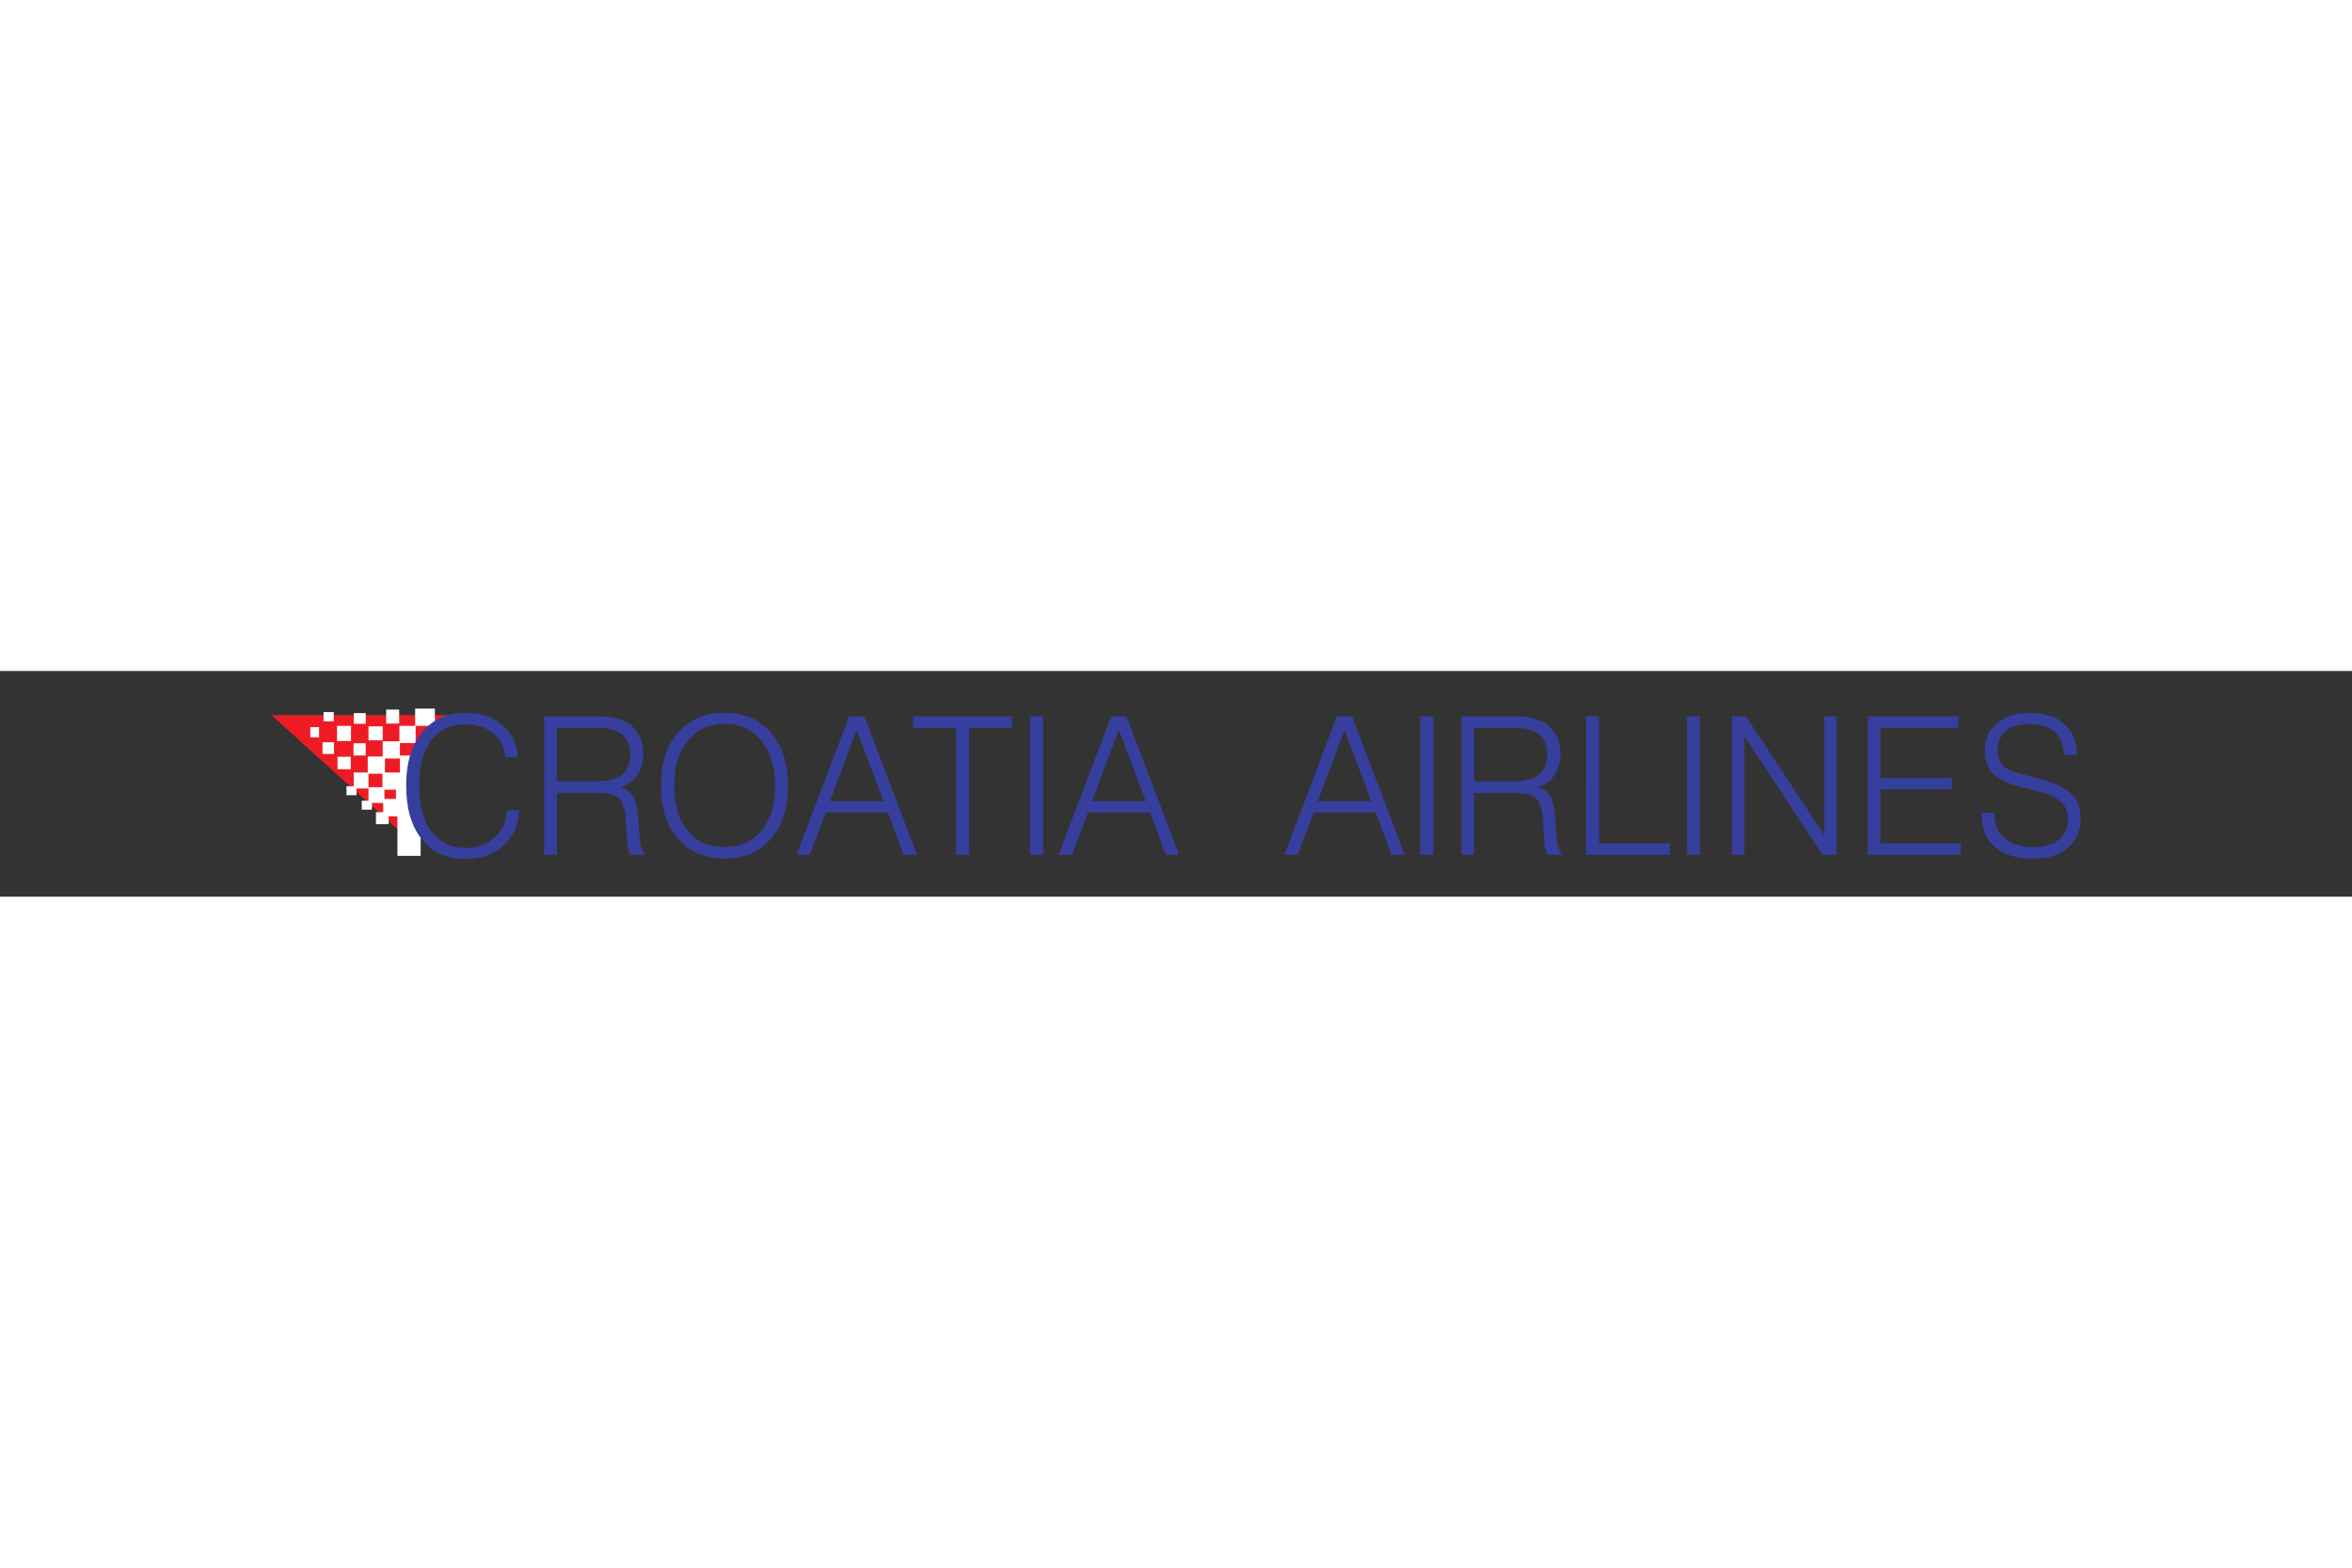 <svg xmlns="http://www.w3.org/2000/svg" height="800" width="1200" viewBox="-97.5 -13.517 845 81.105"><rect x="-97.5" y="-13.517" width="845" height="81.105" fill="#333333" stroke="none"/><path d="M0 2.331h64.202c-15.871 9.146-16.678 26.721-12.285 46.985L0 2.331" fill="#ed1c24"/><path d="M13.989 10.312h3.138V6.636h-3.138zm4.752-5.739h3.676V1.255h-3.676zm-.359 11.747h4.125v-4.214h-4.125zm5.201-4.663h5.021V6.187h-5.021zm.179 10.133h4.752V17.306h-4.752zm5.739-4.932h4.394v-4.394h-4.394zm5.38-5.47h5.111v-5.021h-5.111zM41.247 5.38h4.662V.358h-4.662zm4.931 18.203h6.098V16.858h-6.098z" fill="#fff"/><path d="M39.902 29.142h8.698v-6.187h-8.698zM29.59 5.47h4.304V1.614h-4.304zm0 23.223h5.29v-5.738h-5.29z" fill="#fff"/><path d="M34.881 33.895h5.739v-5.649h-5.739zm9.863-.359h5.739v-5.739h-5.739zm.538 19.368h8.34V37.929h-8.34z" fill="#fff"/><path d="M40.171 38.735h11.298v-6.276h-11.298z" fill="#fff"/><path d="M37.571 41.516h4.573V37.212h-4.574zm-5.112-5.201h3.677v-3.228h-3.677zM26.99 31.115h3.587v-3.228H26.99zm7.622-7.712h6.187v-6.188h-6.187z" fill="#fff"/><path d="M39.992 17.934h6.187V11.746h-6.187z" fill="#fff"/><path d="M46 12.374h5.829V6.188h-5.829zm5.65-6.187h7.084V0h-7.084z" fill="#fff"/><path d="M445.199 26.183h.09c4.663 0 7.981-.717 10.043-2.331 1.973-1.524 3.049-4.125 3.049-7.622 0-1.704-.359-3.138-.986-4.394-.628-1.345-1.524-2.331-2.78-3.138-.897-.628-1.973-1.076-3.228-1.345-1.255-.269-3.318-.448-6.187-.448h-13.091v19.279zM84.556 36.495h4.394c0 2.6-.538 5.021-1.524 7.263-.986 2.062-2.421 3.944-4.214 5.648-3.407 3.049-7.98 4.664-13.629 4.664-6.546 0-11.657-2.331-15.512-7.085-3.766-4.662-5.649-11.118-5.649-19.277s1.883-14.526 5.739-19.189c3.766-4.663 8.966-6.994 15.512-6.994 5.47 0 9.953 1.435 13.271 4.394 1.793 1.435 3.138 3.14 4.125 5.021.897 1.973 1.345 4.125 1.345 6.546h-4.304c-.448-3.676-1.883-6.635-4.483-8.698-2.6-2.152-5.918-3.138-9.953-3.138-5.2 0-9.325 1.883-12.195 5.739-2.959 3.856-4.394 9.325-4.394 16.23 0 6.994 1.435 12.553 4.394 16.499 2.959 3.945 7.084 5.918 12.374 5.918 4.304 0 7.712-1.255 10.312-3.676 1.345-1.257 2.421-2.6 3.228-4.305.717-1.613 1.166-3.496 1.166-5.558zm529.845.986h4.573c0 3.945 1.255 6.904 3.676 9.055 2.511 2.153 5.918 3.229 10.312 3.229 3.856 0 6.904-.808 9.146-2.602 2.242-1.704 3.318-4.034 3.318-7.084 0-2.868-.717-5.02-2.331-6.455-1.524-1.524-4.573-2.869-9.236-4.126l-4.751-1.164c-5.023-1.255-8.609-2.959-10.581-4.932-1.973-2.062-2.96-4.932-2.96-8.518 0-4.035 1.524-7.263 4.483-9.684 2.959-2.511 6.904-3.676 11.836-3.676 5.201 0 9.325 1.345 12.285 4.035 2.959 2.69 4.483 6.367 4.483 11.119h-4.663c0-3.497-1.076-6.187-3.228-8.16-2.152-1.973-5.201-2.959-9.056-2.959-3.676 0-6.546.807-8.518 2.421-1.973 1.704-3.049 4.035-3.049 6.994 0 2.331.717 4.125 1.973 5.38 1.255 1.345 3.497 2.331 6.546 3.138l5.828 1.524c5.649 1.435 9.684 3.228 12.015 5.47 2.331 2.152 3.497 5.201 3.497 9.146 0 4.393-1.524 7.8-4.573 10.402-3.049 2.6-7.173 3.856-12.464 3.856-5.918 0-10.491-1.345-13.719-4.125-3.227-2.781-4.842-6.725-4.842-11.926zm-40.889 15.064V2.78h32.55v4.125h-27.976v18.113h25.645v3.945h-25.645v19.458h28.874v4.125zm-48.778 0V2.78h5.02l28.156 42.681V2.78h4.395v49.766h-5.023l-28.065-42.682v42.682zm-16.14 0V2.78h4.662v49.766zm-36.316 0V2.78h4.752v45.641h25.376v4.125zm-59.54 0V2.78h4.752v49.766zm-140.15 0V2.78h4.663v49.766zm-26.631 0V6.904h-15.422V2.78h35.597v4.125h-15.423v45.641zM102.58 26.183h13.271c4.573 0 7.891-.717 9.953-2.331 2.062-1.524 3.138-4.125 3.138-7.622 0-1.704-.359-3.138-.986-4.394-.628-1.345-1.524-2.331-2.78-3.138-.897-.628-1.973-1.076-3.318-1.345-1.255-.269-3.318-.448-6.098-.448h-13.181zm13.181 4.125h-13.181v22.238h-4.573V2.78h17.754c1.524 0 2.78.09 3.856.09 1.345.09 2.421.179 3.407.448 1.704.269 3.138.807 4.483 1.524 1.973 1.076 3.407 2.6 4.483 4.573 1.076 1.973 1.614 4.125 1.614 6.636 0 3.049-.628 5.649-1.973 7.711-1.435 2.062-3.407 3.587-6.097 4.483 2.062.717 3.587 1.793 4.394 3.138.897 1.345 1.524 4.214 1.883 8.429l.628 7.442c0 .628 0 1.076.09 1.524.09.357.269.895.538 1.523.179.628.538 1.167.986 1.524v.719h-5.111c-.09-.27-.269-.538-.359-.807s-.179-.719-.359-1.345c-.09-.628-.179-1.077-.179-1.257-.09-.537-.179-1.075-.179-1.704l-.538-6.545c0-2.153-.269-3.945-.717-5.38-.448-1.526-.986-2.6-1.704-3.318-1.345-1.255-3.945-1.883-7.801-1.883zm28.963-2.6c0 6.815 1.614 12.194 4.842 16.23 3.228 3.856 7.622 5.828 13.181 5.828h.09c5.47 0 9.862-1.973 13.181-5.829 3.318-3.945 4.932-9.415 4.932-16.23s-1.614-12.195-4.932-16.23c-3.228-3.945-7.622-6.008-13.181-6.008h-.09c-5.47 0-9.863 2.062-13.091 6.098-3.318 3.945-4.932 9.415-4.932 16.14zm18.113 26.183h-.09c-6.994 0-12.465-2.333-16.589-7.084-4.125-4.573-6.187-10.94-6.187-19.099 0-8.07 2.062-14.437 6.187-19.099 4.123-4.752 9.595-7.084 16.589-7.084h.09c6.994 0 12.554 2.331 16.589 7.084 4.125 4.663 6.187 11.029 6.187 19.099s-2.062 14.437-6.187 19.099c-4.035 4.751-9.595 7.084-16.589 7.084zm37.84-20.624h19.279L210.27 7.711zm9.593 4.035h-11.029l-5.827 15.244h-4.752l18.92-49.766h5.468l18.921 49.766h-4.843l-5.649-15.244zm84.558-4.035h19.276l-9.593-25.555h-.09zm9.683 4.035h-11.119l-5.739 15.244h-4.842l18.92-49.766h5.47l18.92 49.766h-4.752l-5.739-15.244zm71.376-4.035h19.277L385.57 7.711zm9.683 4.035h-11.119l-5.739 15.244H363.96l18.83-49.766h5.471L407.18 52.545h-4.753l-5.649-15.244zm59.629-34.522c1.524 0 2.869.09 3.945.09 1.255.09 2.421.179 3.318.448 1.704.269 3.228.807 4.483 1.524 1.973 1.076 3.497 2.6 4.573 4.573 1.076 1.973 1.614 4.125 1.614 6.636 0 3.049-.717 5.649-2.062 7.711-1.345 2.062-3.407 3.587-6.008 4.483 2.062.717 3.496 1.793 4.394 3.138.807 1.345 1.435 4.214 1.793 8.429l.628 7.442c0 .628.09 1.076.179 1.524.09.357.179.895.448 1.523.269.628.538 1.167.986 1.524v.719h-5.021c-.179-.27-.269-.538-.359-.807-.09-.269-.269-.719-.359-1.345-.179-.628-.269-1.077-.269-1.257-.09-.537-.179-1.075-.179-1.704l-.538-6.545c0-2.153-.179-3.945-.628-5.38-.448-1.526-1.076-2.6-1.793-3.318-1.345-1.255-3.856-1.883-7.712-1.883h-14.526v22.238h-4.573V2.78h17.665" fill="#363f9e"/></svg>